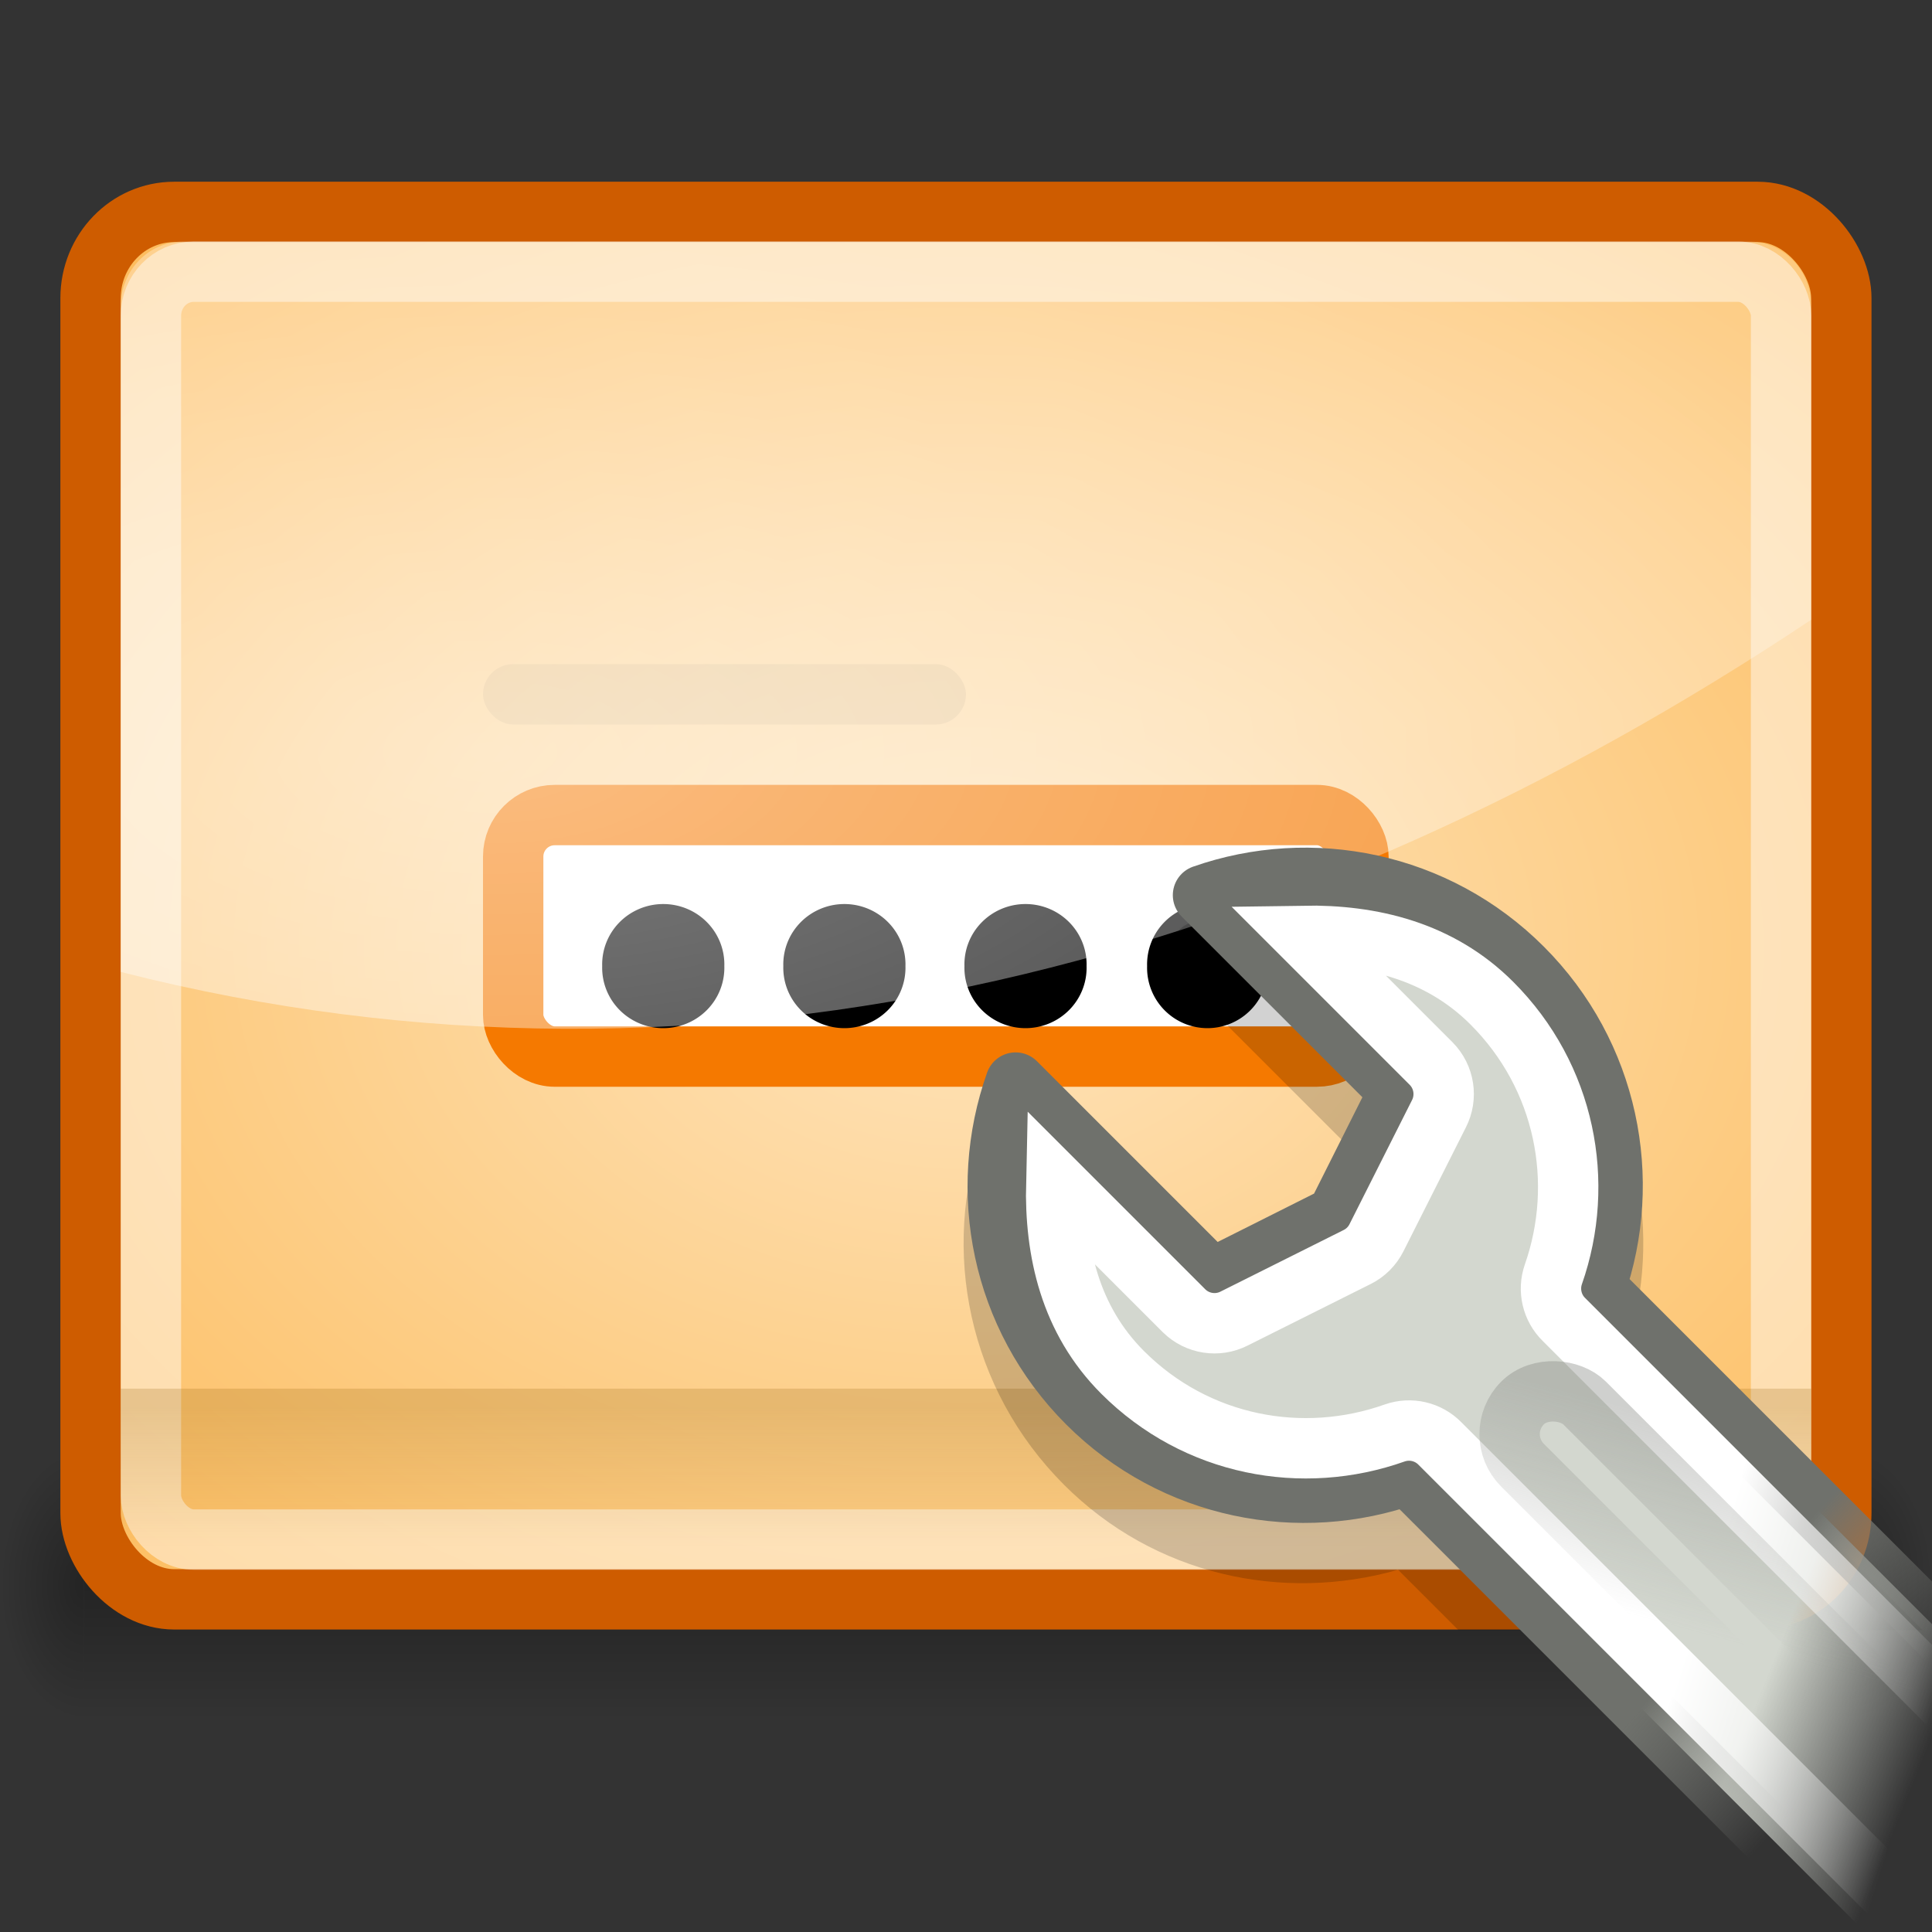 <?xml version="1.0" encoding="UTF-8" standalone="no"?>
<!-- Created with Inkscape (http://www.inkscape.org/) -->
<svg
   xmlns:dc="http://purl.org/dc/elements/1.1/"
   xmlns:cc="http://creativecommons.org/ns#"
   xmlns:rdf="http://www.w3.org/1999/02/22-rdf-syntax-ns#"
   xmlns:svg="http://www.w3.org/2000/svg"
   xmlns="http://www.w3.org/2000/svg"
   xmlns:xlink="http://www.w3.org/1999/xlink"
   xmlns:sodipodi="http://sodipodi.sourceforge.net/DTD/sodipodi-0.dtd"
   xmlns:inkscape="http://www.inkscape.org/namespaces/inkscape"
   width="32"
   height="32"
   id="svg2"
   sodipodi:version="0.32"
   inkscape:version="0.45+devel"
   version="1.0"
   sodipodi:docbase="/home/lapo/Desktop/per tangerine/scalable"
   sodipodi:docname="gdm-setup.svg"
   inkscape:output_extension="org.inkscape.output.svg.inkscape">
  <rect width="100%" height="100%" fill="#333333" stroke="none"/>
  <defs
     id="defs4">
    <linearGradient
       inkscape:collect="always"
       id="linearGradient6380">
      <stop
         style="stop-color:#ffffff;stop-opacity:1;"
         offset="0"
         id="stop6382" />
      <stop
         style="stop-color:#ffffff;stop-opacity:0;"
         offset="1"
         id="stop6384" />
    </linearGradient>
    <linearGradient
       id="linearGradient8368">
      <stop
         style="stop-color:#000000;stop-opacity:0;"
         offset="0"
         id="stop8370" />
      <stop
         id="stop8376"
         offset="0.5"
         style="stop-color:#000000;stop-opacity:1;" />
      <stop
         style="stop-color:#000000;stop-opacity:0;"
         offset="1"
         id="stop8372" />
    </linearGradient>
    <linearGradient
       inkscape:collect="always"
       id="linearGradient8358">
      <stop
         style="stop-color:#000000;stop-opacity:1;"
         offset="0"
         id="stop8360" />
      <stop
         style="stop-color:#000000;stop-opacity:0;"
         offset="1"
         id="stop8362" />
    </linearGradient>
    <linearGradient
       inkscape:collect="always"
       id="linearGradient3307">
      <stop
         style="stop-color:#888a85;stop-opacity:1;"
         offset="0"
         id="stop3309" />
      <stop
         style="stop-color:#888a85;stop-opacity:0;"
         offset="1"
         id="stop3311" />
    </linearGradient>
    <linearGradient
       inkscape:collect="always"
       id="linearGradient3315">
      <stop
         style="stop-color:white;stop-opacity:1;"
         offset="0"
         id="stop3317" />
      <stop
         style="stop-color:white;stop-opacity:0;"
         offset="1"
         id="stop3319" />
    </linearGradient>
    <linearGradient
       id="linearGradient3355">
      <stop
         id="stop3357"
         offset="0"
         style="stop-color:#6f716c;stop-opacity:1;" />
      <stop
         id="stop3359"
         offset="1"
         style="stop-color:#888a85;stop-opacity:0;" />
    </linearGradient>
    <linearGradient
       inkscape:collect="always"
       id="linearGradient3331">
      <stop
         style="stop-color:#d3d7cf;stop-opacity:1;"
         offset="0"
         id="stop3333" />
      <stop
         style="stop-color:#d3d7cf;stop-opacity:0;"
         offset="1"
         id="stop3335" />
    </linearGradient>
    <linearGradient
       id="linearGradient5354">
      <stop
         style="stop-color:#8f5902;stop-opacity:1"
         offset="0"
         id="stop5356" />
      <stop
         style="stop-color:#8f5902;stop-opacity:0"
         offset="1"
         id="stop5358" />
    </linearGradient>
    <linearGradient
       inkscape:collect="always"
       id="linearGradient6288">
      <stop
         style="stop-color:#fee4bc;stop-opacity:1"
         offset="0"
         id="stop6290" />
      <stop
         style="stop-color:#fcaf3e;stop-opacity:1"
         offset="1"
         id="stop6292" />
    </linearGradient>
    <radialGradient
       inkscape:collect="always"
       xlink:href="#linearGradient8358"
       id="radialGradient8401"
       gradientUnits="userSpaceOnUse"
       gradientTransform="matrix(1,0,0,1.25,-4,-84.375)"
       cx="1"
       cy="37.5"
       fx="1"
       fy="37.5"
       r="2" />
    <linearGradient
       inkscape:collect="always"
       xlink:href="#linearGradient8368"
       id="linearGradient8403"
       gradientUnits="userSpaceOnUse"
       gradientTransform="translate(-1,0)"
       x1="9"
       y1="40"
       x2="9"
       y2="35" />
    <radialGradient
       inkscape:collect="always"
       xlink:href="#linearGradient8358"
       id="radialGradient8405"
       gradientUnits="userSpaceOnUse"
       gradientTransform="matrix(1,0,0,1.25,44,-9.375)"
       cx="1"
       cy="37.5"
       fx="1"
       fy="37.5"
       r="2" />
    <radialGradient
       inkscape:collect="always"
       xlink:href="#linearGradient6380"
       id="radialGradient6134"
       gradientUnits="userSpaceOnUse"
       gradientTransform="matrix(-2.191,0,0,1.021,46.45,3.979)"
       cx="17.482"
       cy="8.304"
       fx="17.482"
       fy="8.304"
       r="21" />
    <linearGradient
       inkscape:collect="always"
       xlink:href="#linearGradient5354"
       id="linearGradient6152"
       gradientUnits="userSpaceOnUse"
       gradientTransform="matrix(0.636,0,0,0.6,0.727,1.4)"
       x1="18.12"
       y1="36.51"
       x2="18.12"
       y2="40.376" />
    <radialGradient
       inkscape:collect="always"
       xlink:href="#linearGradient6288"
       id="radialGradient6161"
       gradientUnits="userSpaceOnUse"
       gradientTransform="matrix(2.606,0,0,1.866,-12.745,-5.748)"
       cx="11.031"
       cy="11.497"
       fx="11.031"
       fy="11.497"
       r="10.969" />
    <linearGradient
       inkscape:collect="always"
       xlink:href="#linearGradient3331"
       id="linearGradient6390"
       gradientUnits="userSpaceOnUse"
       x1="33.702"
       y1="46.398"
       x2="35.272"
       y2="50.079" />
    <linearGradient
       inkscape:collect="always"
       xlink:href="#linearGradient3355"
       id="linearGradient6392"
       gradientUnits="userSpaceOnUse"
       x1="37.772"
       y1="44.033"
       x2="37.992"
       y2="48.145" />
    <linearGradient
       inkscape:collect="always"
       xlink:href="#linearGradient3315"
       id="linearGradient6394"
       gradientUnits="userSpaceOnUse"
       gradientTransform="matrix(0.99,1.820113e-8,1.820113e-8,0.99,0.348,0.372)"
       x1="33.185"
       y1="44.672"
       x2="35.865"
       y2="49.837" />
    <linearGradient
       inkscape:collect="always"
       xlink:href="#linearGradient3307"
       id="linearGradient6396"
       gradientUnits="userSpaceOnUse"
       x1="36.202"
       y1="37.667"
       x2="32.268"
       y2="39.922" />
  </defs>
  <sodipodi:namedview
     id="base"
     pagecolor="#ffffff"
     bordercolor="#666666"
     borderopacity="1.0"
     inkscape:pageopacity="0.0"
     inkscape:pageshadow="2"
     inkscape:zoom="1"
     inkscape:cx="24.411529"
     inkscape:cy="10.027477"
     inkscape:document-units="px"
     inkscape:current-layer="layer1"
     width="32px"
     height="32px"
     inkscape:showpageshadow="false"
     gridspacingx="0.5px"
     gridspacingy="0.5px"
     gridempspacing="2"
     showgrid="false"
     inkscape:window-width="1003"
     inkscape:window-height="696"
     inkscape:window-x="546"
     inkscape:window-y="122"
     showguides="true"
     inkscape:guide-bbox="true"
     showborder="false"
     inkscape:snap-nodes="false"
     gridtolerance="10000"
     inkscape:snap-bbox="true">
    <inkscape:grid
       type="xygrid"
       id="grid6113" />
  </sodipodi:namedview>
  <g
     inkscape:label="Livello 1"
     inkscape:groupmode="layer"
     id="layer1">
    <g
       id="g8396"
       style="opacity:0.3"
       transform="matrix(0.696,0,0,0.9,-0.696,-7.5)">
      <rect
         style="opacity:1;fill:url(#radialGradient8401);fill-opacity:1;stroke:none;stroke-width:1;stroke-linecap:round;stroke-linejoin:miter;stroke-miterlimit:4;stroke-dasharray:none;stroke-dashoffset:0.7;stroke-opacity:1"
         id="rect8348"
         width="2"
         height="5"
         x="-3"
         y="-40"
         transform="scale(-1,-1)" />
      <rect
         style="opacity:1;fill:url(#linearGradient8403);fill-opacity:1;stroke:none;stroke-width:1;stroke-linecap:round;stroke-linejoin:miter;stroke-miterlimit:4;stroke-dasharray:none;stroke-dashoffset:0.7;stroke-opacity:1"
         id="rect8366"
         width="42"
         height="5"
         x="3"
         y="35" />
      <rect
         style="opacity:1;fill:url(#radialGradient8405);fill-opacity:1;stroke:none;stroke-width:1;stroke-linecap:round;stroke-linejoin:miter;stroke-miterlimit:4;stroke-dasharray:none;stroke-dashoffset:0.7;stroke-opacity:1"
         id="rect8390"
         width="2"
         height="5"
         x="45"
         y="35" />
    </g>
    <g
       id="g8378" />
    <rect
       style="fill:url(#radialGradient6161);fill-opacity:1;stroke:#ce5c00;stroke-width:1;stroke-linecap:round;stroke-linejoin:miter;stroke-miterlimit:4;stroke-dasharray:none;stroke-dashoffset:0.7;stroke-opacity:1"
       id="rect5317"
       width="28.998"
       height="22.98"
       x="1.5"
       y="3.51"
       rx="1.384"
       ry="1.428" />
    <rect
       style="opacity:0.45;fill:none;fill-opacity:1;stroke:#ffffff;stroke-width:1;stroke-linecap:round;stroke-linejoin:miter;stroke-miterlimit:4;stroke-dasharray:none;stroke-dashoffset:0.7;stroke-opacity:1"
       id="rect6304"
       width="27"
       height="21"
       x="2.5"
       y="4.5"
       rx="0.709"
       ry="0.729" />
    <rect
       style="fill:#ffffff;fill-opacity:1;stroke:#f57900;stroke-width:1;stroke-linecap:round;stroke-linejoin:miter;stroke-miterlimit:4;stroke-dasharray:none;stroke-dashoffset:0.7;stroke-opacity:1"
       id="rect6306"
       width="14"
       height="4"
       x="8.5"
       y="13.5"
       rx="0.687"
       ry="0.687" />
    <path
       sodipodi:type="arc"
       style="fill:#000000;fill-opacity:1;stroke:none;stroke-width:1;stroke-linecap:round;stroke-linejoin:miter;stroke-miterlimit:4;stroke-dasharray:none;stroke-dashoffset:0.7;stroke-opacity:1"
       id="path6308"
       sodipodi:cx="7.5793009"
       sodipodi:cy="11.769049"
       sodipodi:rx="1.3037281"
       sodipodi:ry="1.3479223"
       d="M 8.883,11.769 A 1.304,1.348 0 1 1 6.276,11.769 A 1.304,1.348 0 1 1 8.883,11.769 z"
       transform="matrix(0.776,0,0,0.742,5.104,7.269)" />
    <path
       sodipodi:type="arc"
       style="fill:#000000;fill-opacity:1;stroke:none;stroke-width:1;stroke-linecap:round;stroke-linejoin:miter;stroke-miterlimit:4;stroke-dasharray:none;stroke-dashoffset:0.7;stroke-opacity:1"
       id="path5346"
       sodipodi:cx="7.5793009"
       sodipodi:cy="11.769049"
       sodipodi:rx="1.3037281"
       sodipodi:ry="1.3479223"
       d="M 8.883,11.769 A 1.304,1.348 0 1 1 6.276,11.769 A 1.304,1.348 0 1 1 8.883,11.769 z"
       transform="matrix(0.776,0,0,0.742,8.104,7.269)" />
    <path
       sodipodi:type="arc"
       style="fill:#000000;fill-opacity:1;stroke:none;stroke-width:1;stroke-linecap:round;stroke-linejoin:miter;stroke-miterlimit:4;stroke-dasharray:none;stroke-dashoffset:0.7;stroke-opacity:1"
       id="path5348"
       sodipodi:cx="7.5793009"
       sodipodi:cy="11.769049"
       sodipodi:rx="1.3037281"
       sodipodi:ry="1.3479223"
       d="M 8.883,11.769 A 1.304,1.348 0 1 1 6.276,11.769 A 1.304,1.348 0 1 1 8.883,11.769 z"
       transform="matrix(0.776,0,0,0.742,11.104,7.269)" />
    <path
       sodipodi:type="arc"
       style="fill:#000000;fill-opacity:1;stroke:none;stroke-width:1;stroke-linecap:round;stroke-linejoin:miter;stroke-miterlimit:4;stroke-dasharray:none;stroke-dashoffset:0.7;stroke-opacity:1"
       id="path5350"
       sodipodi:cx="7.5793009"
       sodipodi:cy="11.769049"
       sodipodi:rx="1.3037281"
       sodipodi:ry="1.3479223"
       d="M 8.883,11.769 A 1.304,1.348 0 1 1 6.276,11.769 A 1.304,1.348 0 1 1 8.883,11.769 z"
       transform="matrix(0.767,0,0,0.742,14.186,7.269)" />
    <rect
       style="opacity:0.2;fill:url(#linearGradient6152);fill-opacity:1;stroke:none;stroke-width:1;stroke-linecap:round;stroke-linejoin:miter;stroke-miterlimit:4;stroke-dasharray:none;stroke-dashoffset:0.7;stroke-opacity:1"
       id="rect5352"
       width="27.998"
       height="3"
       x="2"
       y="23"
       rx="0"
       ry="0" />
    <rect
       style="opacity:0.069;fill:#000000;fill-opacity:1;stroke:none;stroke-width:1;stroke-linecap:round;stroke-linejoin:miter;stroke-miterlimit:4;stroke-dasharray:none;stroke-dashoffset:0.7;stroke-opacity:1"
       id="rect6331"
       width="8"
       height="1"
       x="8"
       y="11"
       rx="0.5"
       ry="0.5" />
    <path
       style="opacity:0.5;fill:url(#radialGradient6134);fill-opacity:1;stroke:none;stroke-width:1;stroke-linecap:round;stroke-linejoin:miter;stroke-miterlimit:4;stroke-dasharray:none;stroke-dashoffset:0.7;stroke-opacity:1"
       d="M 28.958,4 C 29.54,4 30,4.476 30,5.076 L 30,10.264 C 21.54,15.906 11.847,18.61 2,16.098 L 2,5.076 C 2,4.476 2.46,4 3.042,4 L 28.958,4 z"
       id="path6374" />
    <path
       style="opacity:0.176;fill:#000000;fill-opacity:1;fill-rule:nonzero;stroke:none;stroke-width:1;stroke-linecap:round;stroke-linejoin:round;marker:none;marker-start:none;marker-mid:none;marker-end:none;stroke-miterlimit:4;stroke-dasharray:none;stroke-dashoffset:1.4;stroke-opacity:1;visibility:visible;display:inline;overflow:visible"
       d="M 21.25,15 C 20.731,15.028 20.217,15.107 19.719,15.281 C 19.544,15.348 19.413,15.504 19.375,15.688 C 19.337,15.871 19.397,16.057 19.531,16.188 L 22.5,19.156 L 21.719,20.719 L 20.156,21.5 L 17.188,18.531 C 17.057,18.397 16.871,18.337 16.688,18.375 C 16.504,18.413 16.348,18.544 16.281,18.719 C 15.576,20.706 16.037,23.006 17.625,24.594 C 19.124,26.093 21.249,26.546 23.156,26 L 24.156,27 L 31.844,27 L 27,22.156 C 27.537,20.257 27.087,18.15 25.594,16.656 C 24.799,15.862 23.83,15.347 22.812,15.125 C 22.305,15.014 21.769,14.972 21.25,15 z"
       id="path6404" />
    <g
       transform="translate(-2.011,-2.969)"
       inkscape:label="key"
       id="layer4">
      <g
         transform="matrix(0.728,0,0,0.728,-1.693,-2.512)"
         style="display:inline"
         inkscape:label="key2"
         id="g3114">
        <g
           transform="matrix(0.707,-0.707,0.707,0.707,-11.884,38.036)"
           id="g3302">
          <path
             style="opacity:1;fill:url(#linearGradient6390);fill-opacity:1;fill-rule:nonzero;stroke:url(#linearGradient6392);stroke-width:1.374;stroke-linecap:round;stroke-linejoin:round;marker:none;marker-start:none;marker-mid:none;marker-end:none;stroke-miterlimit:4;stroke-dasharray:none;stroke-dashoffset:1.4;stroke-opacity:1;visibility:visible;display:inline;overflow:visible"
             d="M 32.5,24.188 C 30.137,25.312 28.5,27.71 28.5,30.5 C 28.5,33.29 30.137,35.688 32.5,36.812 L 32.5,56.409 L 38.531,56.409 L 38.531,36.812 C 40.88,35.683 42.5,33.28 42.5,30.5 C 42.5,27.72 40.88,25.317 38.531,24.188 L 38.531,30.5 L 35.516,31.5 L 32.5,30.5 L 32.5,24.188 z"
             id="path2343"
             sodipodi:nodetypes="csccccsccccc"
             inkscape:transform-center-y="4.25" />
          <path
             style="fill:none;fill-opacity:1;fill-rule:nonzero;stroke:url(#linearGradient6394);stroke-width:1.374;stroke-linecap:round;stroke-linejoin:miter;marker:none;marker-start:none;marker-mid:none;marker-end:none;stroke-miterlimit:4;stroke-dashoffset:1.4;stroke-opacity:1;visibility:visible;display:inline;overflow:visible"
             d="M 31.539,26.457 C 30.41,27.535 29.559,28.882 29.559,30.573 C 29.559,32.95 30.954,34.97 32.963,35.926 C 33.307,36.092 33.524,36.442 33.52,36.823 L 33.52,51.366 L 37.511,51.366 L 37.511,36.823 C 37.507,36.442 37.725,36.092 38.068,35.926 C 40.062,34.967 41.441,32.943 41.441,30.573 C 41.441,28.892 40.607,27.537 39.492,26.457 L 39.492,30.573 C 39.488,30.996 39.214,31.37 38.811,31.501 L 35.81,32.491 C 35.609,32.558 35.392,32.558 35.191,32.491 L 32.22,31.501 C 31.817,31.37 31.543,30.996 31.539,30.573 L 31.539,26.457 z"
             id="path3297"
             sodipodi:nodetypes="cssccccsscccccccc" />
          <rect
             style="opacity:0.4;fill:none;fill-opacity:1;fill-rule:nonzero;stroke:url(#linearGradient6396);stroke-width:1.374;stroke-linecap:round;stroke-linejoin:miter;marker:none;marker-start:none;marker-mid:none;marker-end:none;stroke-miterlimit:4;stroke-dasharray:none;stroke-dashoffset:1.4;stroke-opacity:1;visibility:visible;display:inline;overflow:visible"
             id="rect3300"
             width="2"
             height="15"
             x="34.5"
             y="37.5"
             rx="1"
             ry="1" />
        </g>
      </g>
    </g>
  </g>
</svg>
